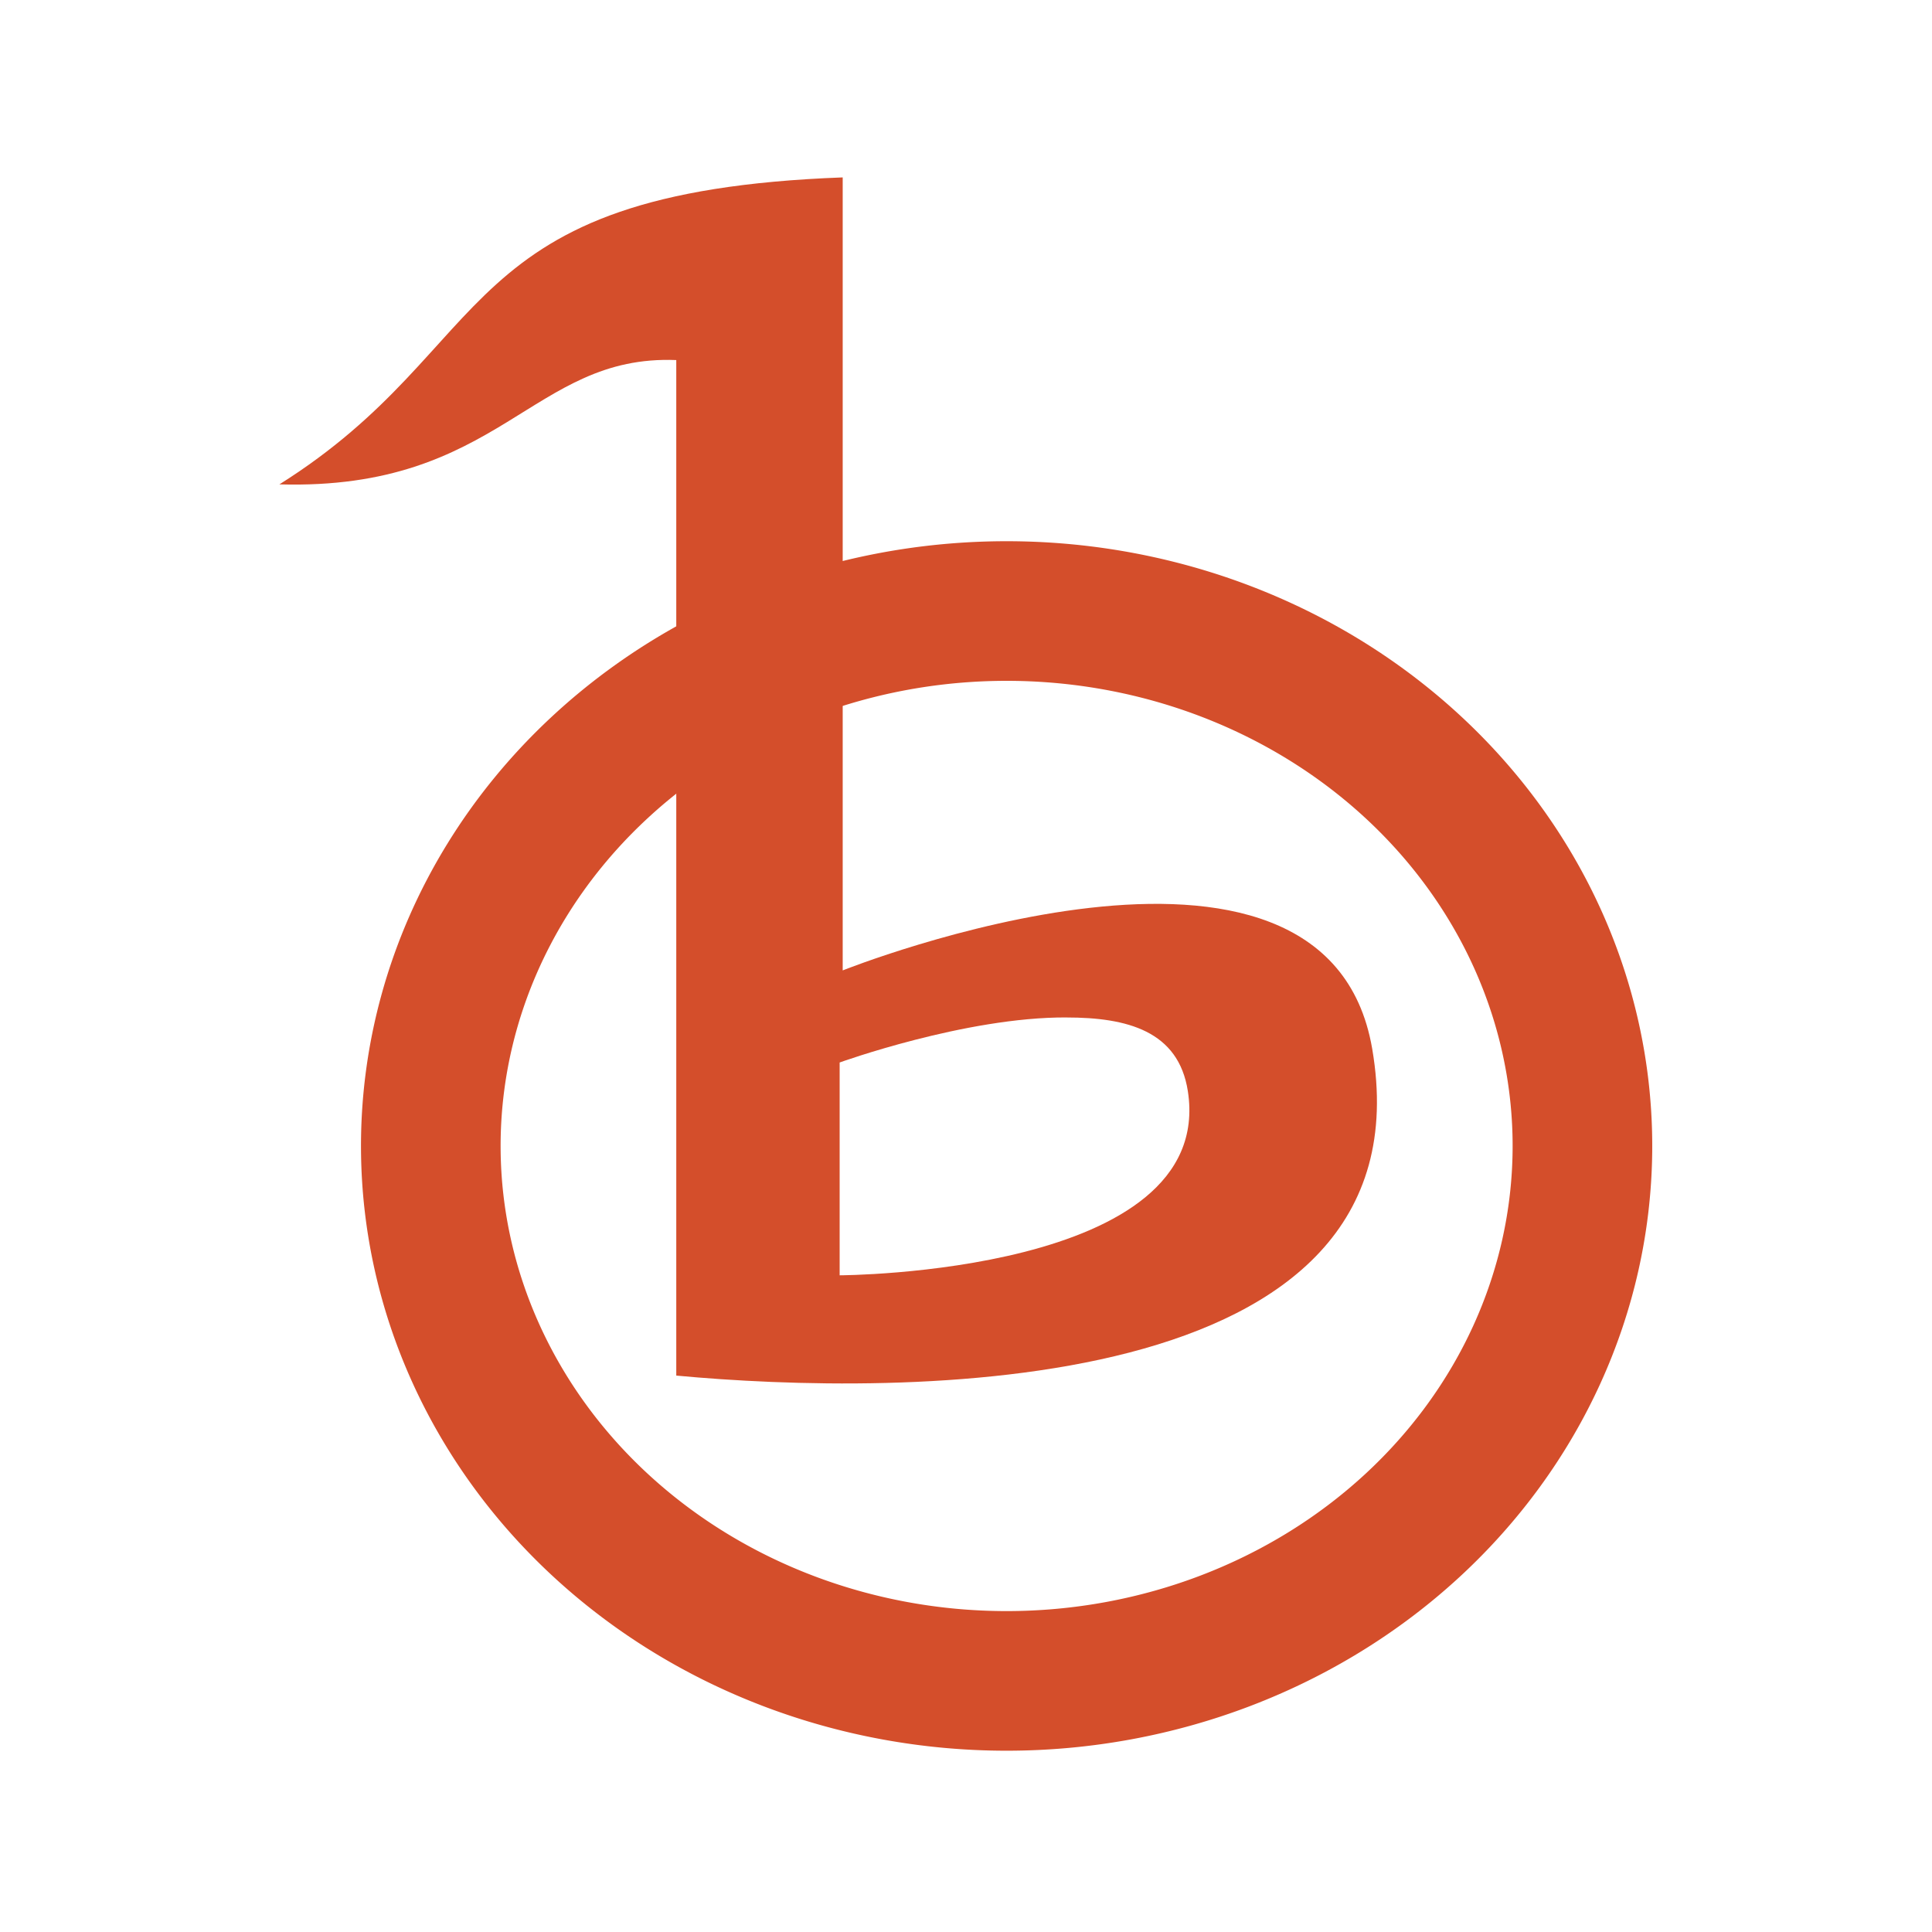 <svg height="512" viewBox="0 0 512 512" width="512" xmlns="http://www.w3.org/2000/svg">
 <g transform="matrix(1.313 0 0 1.313 -80.177 -80.03)">
  <path d="m380.45 293.25a116.22 107.97 0 0 1 -232.43 0 116.22 107.97 0 1 1 232.43 0z" fill="none" stroke="#d44e2b" stroke-width="28.18"/>
  <path d="m231.15 96.76c-79.51 2.935-68.91 33.808-113.69 61.956 44.673 1.274 50.866-26.26 80.1-25.09v204.97c44.24 4.134 152.73 5.477 140.46-65.982-9.401-54.745-106.87-15.798-106.87-15.798v-160.05m45.17 169.55c12.207 0 22.609 2.699 24.495 14.87 5.728 36.969-70.28 37.17-70.28 37.17v-42.955c0 0 25.441-9.198 45.785-9.09" fill="#d44e2b" fill-rule="evenodd"/>
 </g>
</svg>
